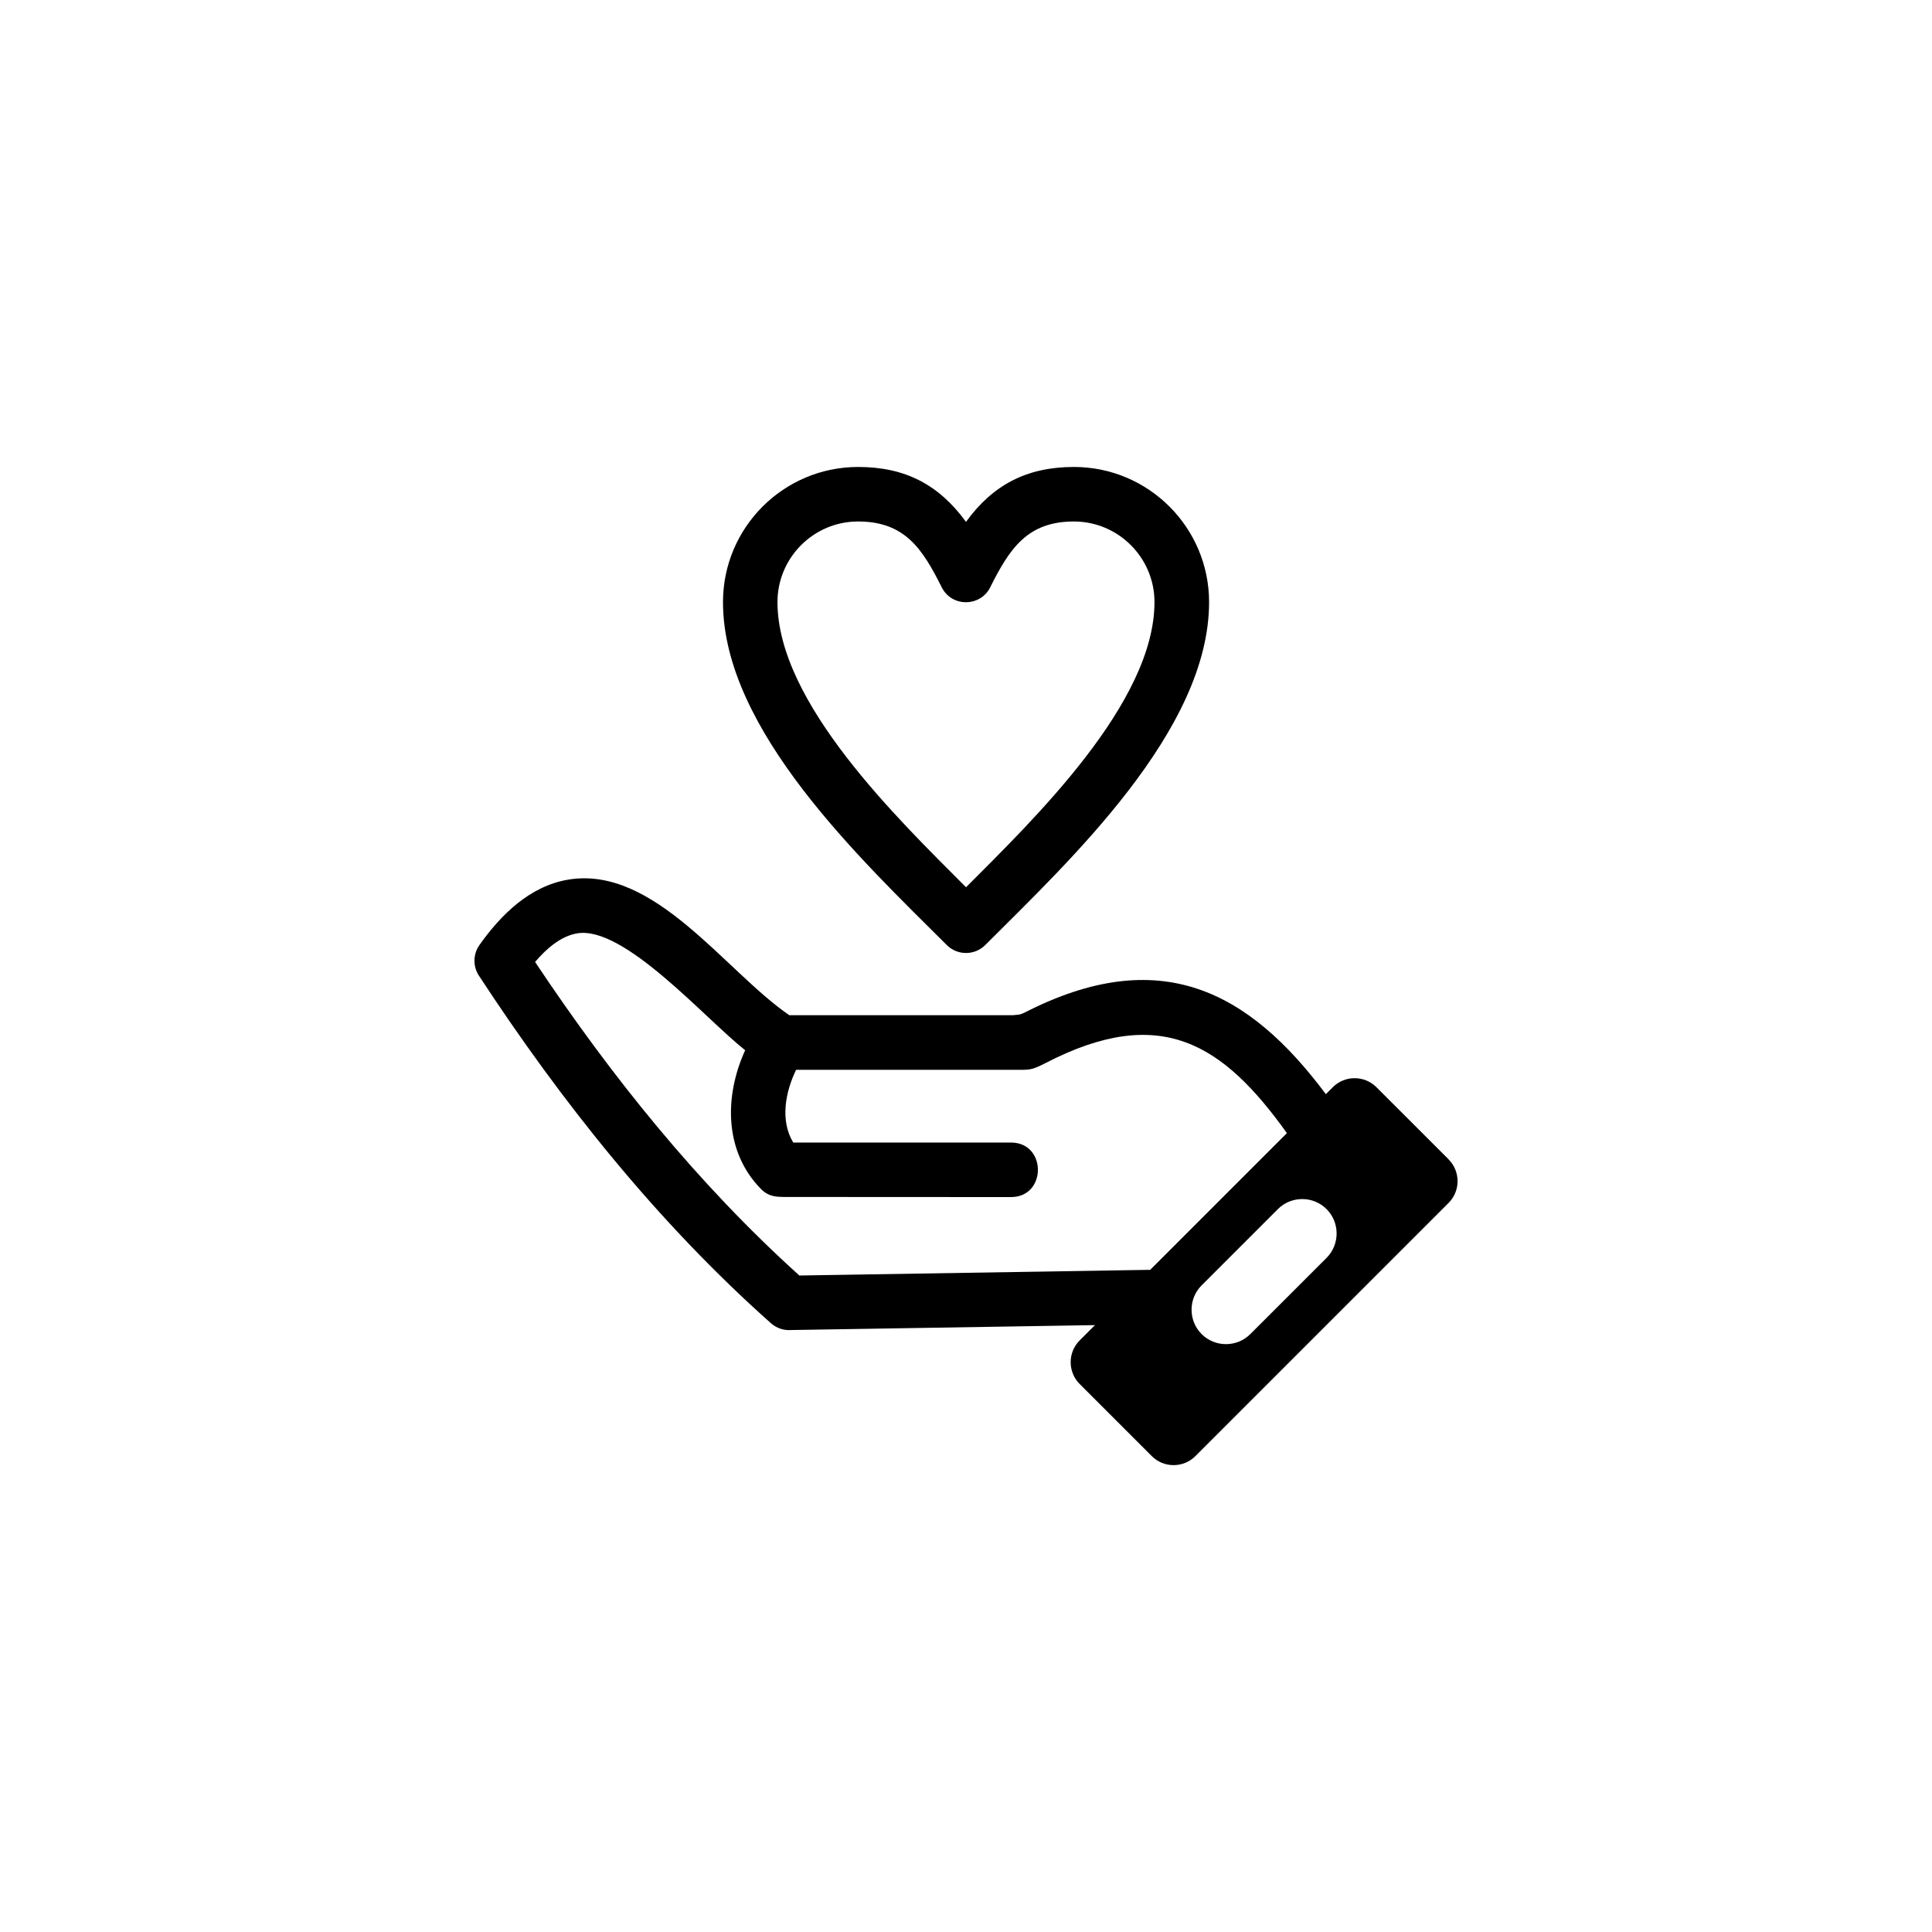 <?xml version="1.0" encoding="UTF-8"?><svg id="a" xmlns="http://www.w3.org/2000/svg" width="50" height="50" viewBox="0 0 50 50"><defs><style>.b{fill-rule:evenodd;}</style></defs><path class="b" d="M37.489,30.003l-1.868-1.867c-.31-.31-.817-.31-1.127,0l-.181,.181c-2.003-2.683-4.304-3.898-7.795-2.112-.127,.063-.163,.054-.304,.068h-5.788c-1.672-1.149-3.493-3.88-5.721-3.508-.99,.166-1.741,.905-2.298,1.694-.171,.243-.166,.557-.013,.791,2.146,3.277,4.624,6.387,7.558,8.995,.151,.134,.344,.192,.53,.176l7.856-.127-.397,.397c-.31,.31-.309,.816,0,1.126l1.868,1.868c.31,.31,.816,.31,1.127,0l6.553-6.553c.31-.31,.31-.816,0-1.127v-.001ZM24.999,13.507c.692-.953,1.566-1.422,2.794-1.422,1.93,0,3.498,1.567,3.498,3.498,0,3.316-3.591,6.674-5.794,8.876-.275,.273-.72,.273-.994-.001-2.203-2.198-5.792-5.563-5.792-8.875,0-1.931,1.567-3.498,3.498-3.498,1.216,0,2.088,.457,2.792,1.422v0Zm.629,1.691c-.254,.51-.996,.523-1.257,0-.499-.997-.955-1.702-2.164-1.702-1.15,0-2.086,.936-2.086,2.086,0,2.612,3.132,5.626,4.88,7.38,1.747-1.752,4.877-4.769,4.877-7.38,0-1.15-.936-2.086-2.086-2.086-1.198,0-1.661,.695-2.165,1.702h0Zm7.678,14.126l-3.552,3.552v-.013l-9.067,.147c-2.644-2.388-4.868-5.157-6.839-8.115,.277-.324,.654-.668,1.089-.74,1.215-.203,3.296,2.193,4.348,3.025-.538,1.178-.551,2.61,.405,3.587,.211,.214,.412,.21,.682,.21l5.793,.003c.928,0,.928-1.411,0-1.411h-5.636c-.346-.572-.202-1.315,.075-1.883h5.629c.431,0,.444,.02,.831-.177,2.982-1.54,4.591-.488,6.242,1.817h.001Zm1.026,1.968h-0c-.347-.347-.914-.347-1.261,0l-1.973,1.973c-.347,.347-.347,.914,0,1.261h0c.346,.347,.913,.347,1.26,0l1.974-1.973c.346-.347,.346-.914,0-1.261h0Z"/></svg>